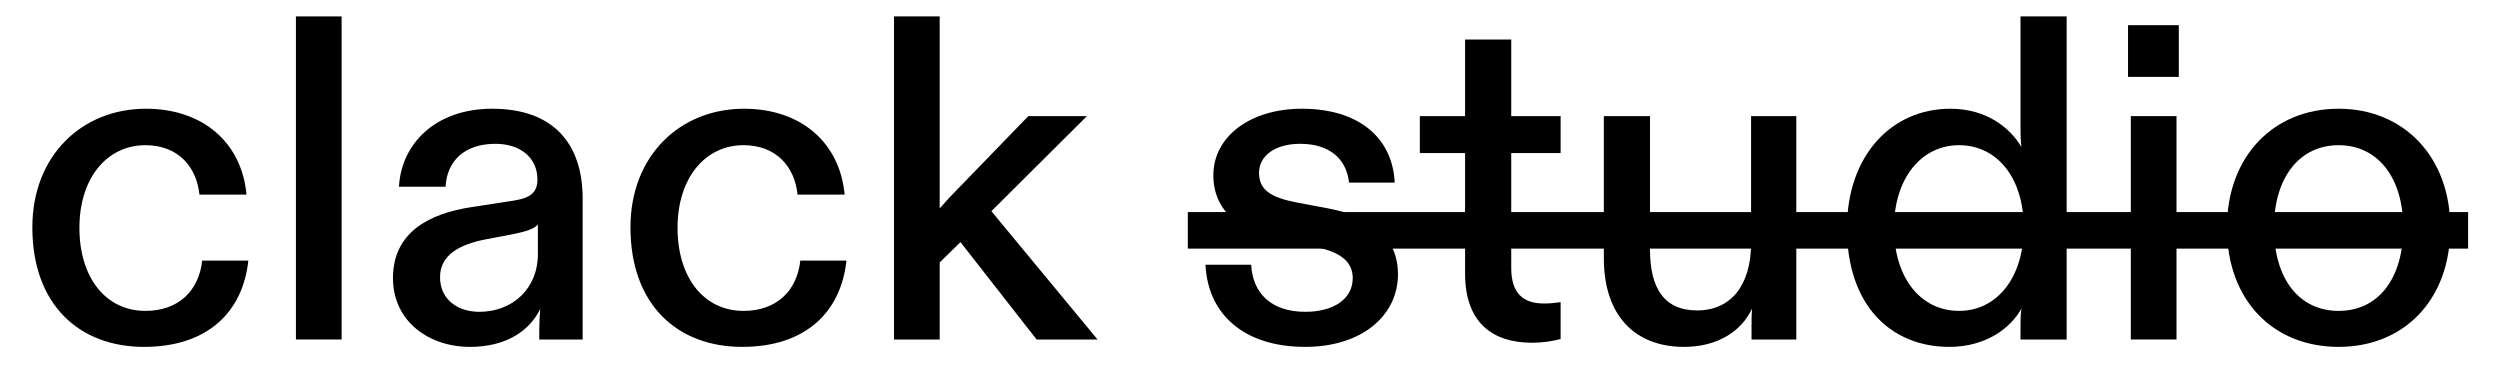 <svg width="65" height="10" viewBox="0 0 65 10" fill="none" xmlns="http://www.w3.org/2000/svg">
<path d="M3.745 9.019C5.389 9.019 6.313 8.119 6.457 6.775H5.257C5.173 7.555 4.645 8.083 3.781 8.083C2.749 8.083 2.065 7.219 2.065 5.923C2.065 4.639 2.773 3.775 3.781 3.775C4.633 3.775 5.113 4.339 5.185 5.059H6.409C6.289 3.727 5.293 2.827 3.793 2.827C2.137 2.827 0.841 4.039 0.841 5.911C0.841 7.927 2.065 9.019 3.745 9.019Z" fill="black"/>
<path d="M7.694 0.427V8.827H8.882V0.427H7.694Z" fill="black"/>
<path d="M12.221 9.019C13.133 9.019 13.757 8.623 14.045 8.035C14.033 8.215 14.021 8.383 14.021 8.551V8.827H15.149V5.167C15.149 3.715 14.369 2.827 12.797 2.827C11.321 2.827 10.433 3.739 10.373 4.855H11.585C11.621 4.183 12.077 3.739 12.881 3.739C13.541 3.739 13.973 4.111 13.973 4.663C13.973 4.987 13.817 5.143 13.361 5.215L12.269 5.383C11.153 5.551 10.217 6.043 10.217 7.231C10.217 8.347 11.141 9.019 12.221 9.019ZM12.461 8.107C11.897 8.107 11.441 7.783 11.441 7.207C11.441 6.631 11.945 6.355 12.629 6.223L13.325 6.091C13.685 6.019 13.889 5.947 13.985 5.839V6.607C13.985 7.507 13.325 8.107 12.461 8.107Z" fill="black"/>
<path d="M19.296 9.019C20.94 9.019 21.864 8.119 22.008 6.775H20.808C20.724 7.555 20.196 8.083 19.332 8.083C18.3 8.083 17.616 7.219 17.616 5.923C17.616 4.639 18.324 3.775 19.332 3.775C20.184 3.775 20.664 4.339 20.736 5.059H21.96C21.84 3.727 20.844 2.827 19.344 2.827C17.688 2.827 16.392 4.039 16.392 5.911C16.392 7.927 17.616 9.019 19.296 9.019Z" fill="black"/>
<path d="M25.776 5.491L28.26 3.019H26.736L24.876 4.939C24.732 5.083 24.564 5.263 24.432 5.419V0.427H23.244V8.827H24.432V6.823L24.972 6.295L26.952 8.827H28.536L25.776 5.491Z" fill="black"/>
<path d="M33.935 9.019C35.423 9.019 36.347 8.191 36.347 7.135C36.347 6.151 35.627 5.623 34.535 5.419L33.707 5.263C33.023 5.131 32.735 4.927 32.735 4.495C32.735 4.039 33.167 3.739 33.803 3.739C34.535 3.739 35.003 4.099 35.075 4.747H36.263C36.203 3.559 35.303 2.827 33.851 2.827C32.495 2.827 31.547 3.559 31.547 4.555C31.547 5.479 32.231 6.043 33.371 6.259L34.175 6.415C34.847 6.547 35.171 6.799 35.171 7.231C35.171 7.771 34.679 8.107 33.935 8.107C33.059 8.107 32.567 7.627 32.531 6.883H31.343C31.403 8.167 32.339 9.019 33.935 9.019Z" fill="black"/>
<path d="M39.832 8.911C40.132 8.911 40.396 8.863 40.576 8.815V7.855C40.42 7.879 40.288 7.891 40.144 7.891C39.592 7.891 39.292 7.615 39.292 6.967V3.979H40.576V3.019H39.292V1.027H38.092V3.019H36.916V3.979H38.092V7.111C38.092 8.407 38.824 8.911 39.832 8.911Z" fill="black"/>
<path d="M43.788 9.019C44.64 9.019 45.276 8.623 45.552 8.023C45.54 8.179 45.54 8.359 45.54 8.515V8.827H46.704V3.019H45.528V6.319C45.528 7.423 45 8.071 44.124 8.071C43.26 8.071 42.9 7.483 42.9 6.487V3.019H41.7V6.715C41.7 8.203 42.504 9.019 43.788 9.019Z" fill="black"/>
<path d="M50.685 9.019C51.633 9.019 52.281 8.527 52.557 8.023C52.533 8.179 52.533 8.347 52.533 8.527V8.827H53.733V0.427H52.533V3.307C52.533 3.475 52.533 3.643 52.557 3.823C52.269 3.331 51.657 2.827 50.709 2.827C49.173 2.827 48.021 4.051 48.021 5.935C48.021 7.939 49.161 9.019 50.685 9.019ZM50.937 8.083C49.941 8.083 49.245 7.231 49.245 5.923C49.245 4.639 49.953 3.775 50.937 3.775C51.909 3.775 52.617 4.603 52.617 5.923C52.617 7.231 51.909 8.083 50.937 8.083Z" fill="black"/>
<path d="M55.329 1.999H56.649V0.655H55.329V1.999ZM55.401 3.019V8.827H56.589V3.019H55.401Z" fill="black"/>
<path d="M60.804 9.019C62.496 9.019 63.708 7.807 63.708 5.923C63.708 4.075 62.496 2.827 60.804 2.827C59.1 2.827 57.9 4.075 57.9 5.923C57.9 7.807 59.1 9.019 60.804 9.019ZM60.804 8.083C59.772 8.083 59.124 7.243 59.124 5.923C59.124 4.603 59.796 3.775 60.804 3.775C61.812 3.775 62.484 4.603 62.484 5.923C62.484 7.243 61.836 8.083 60.804 8.083Z" fill="black"/>
<path fill-rule="evenodd" clip-rule="evenodd" d="M64.171 6.464L30.883 6.464V5.514L64.171 5.514V6.464Z" fill="black"/>
</svg>

